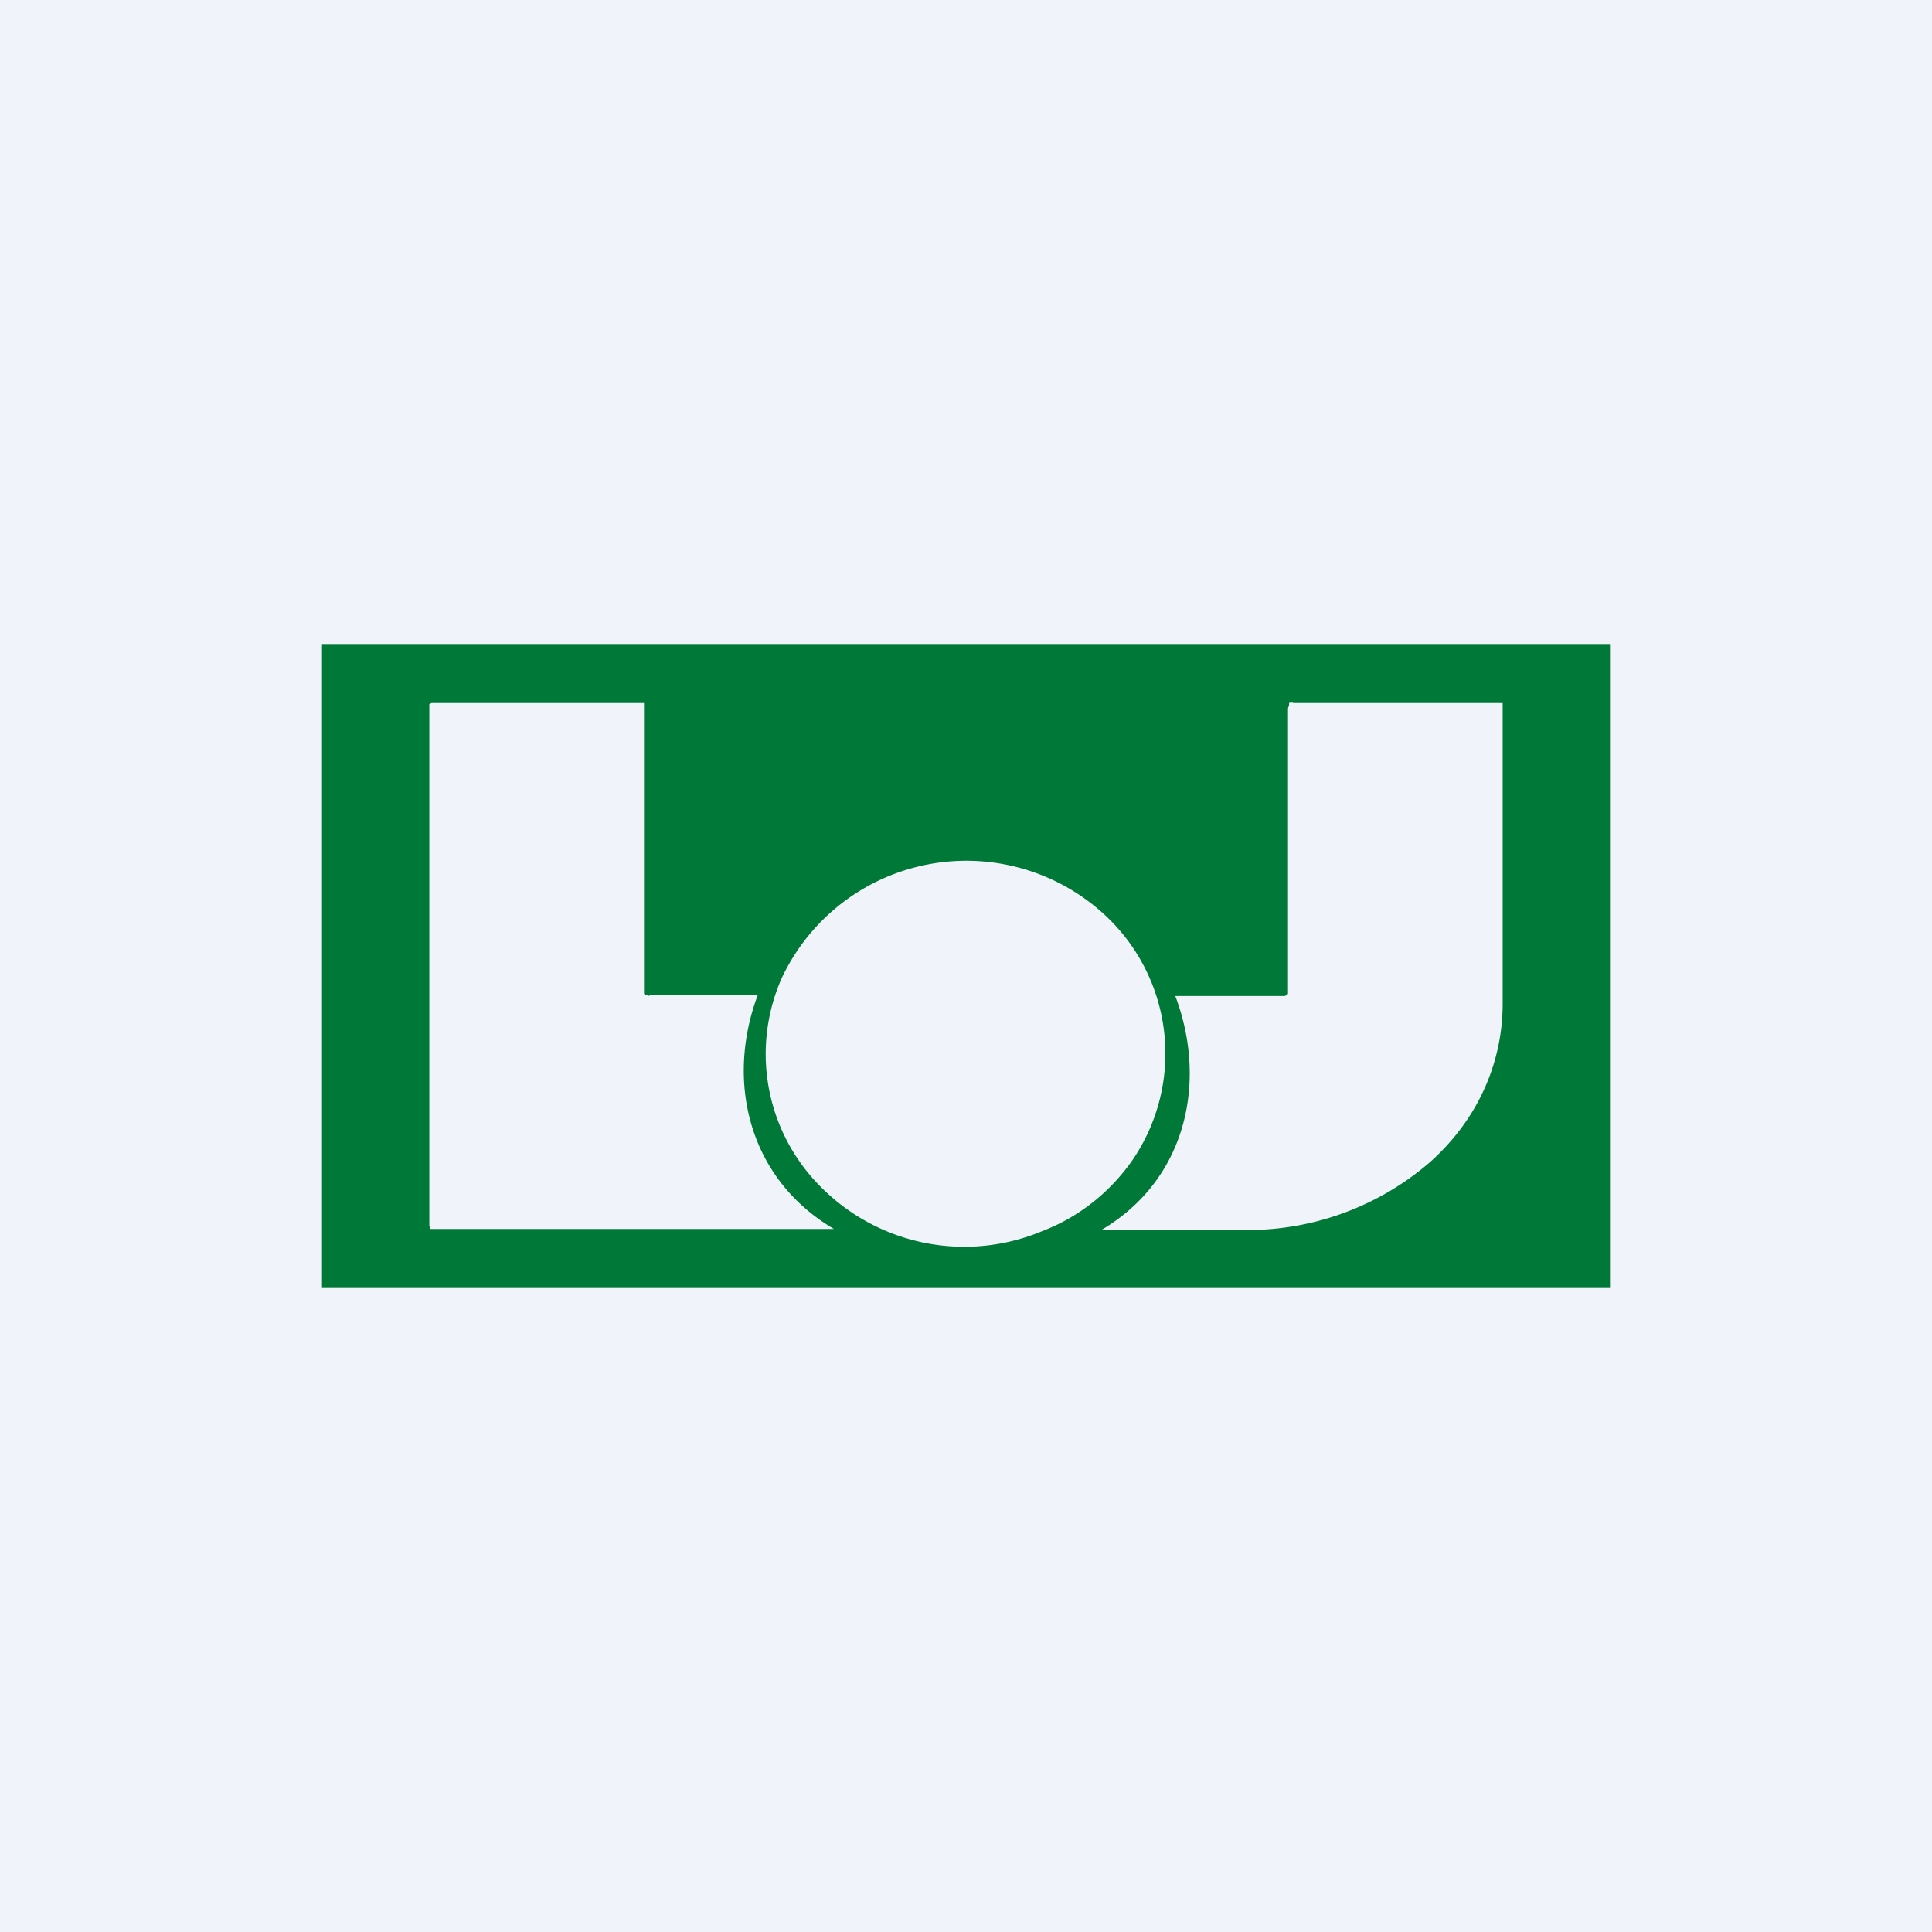 <!-- by TradingView --><svg width="18" height="18" viewBox="0 0 18 18" xmlns="http://www.w3.org/2000/svg"><path fill="#F0F3FA" d="M0 0h18v18H0z"/><path fill-rule="evenodd" d="M3 6h12v6H3V6Zm3.05 3.27h1.01c-.3.8-.09 1.71.71 2.18H4.01L4 11.42V6.56l.02-.01H6L6 6.6v2.66l.02.01h.01l.02.01ZM14 6.55h-1.95a.05.05 0 0 0-.04 0v.02L12 6.6v2.66l-.01.01-.02.01h-1.02c.3.79.11 1.71-.69 2.18h1.38a2.6 2.6 0 0 0 1.68-.63c.45-.4.68-.93.68-1.48v-2.8Zm-3.45 4.26a1.76 1.76 0 0 0-.24-2.27 1.9 1.9 0 0 0-3.03.58 1.75 1.75 0 0 0 .4 1.97 1.88 1.88 0 0 0 2.03.38c.34-.13.63-.36.84-.66Z" fill="#007837"/></svg>